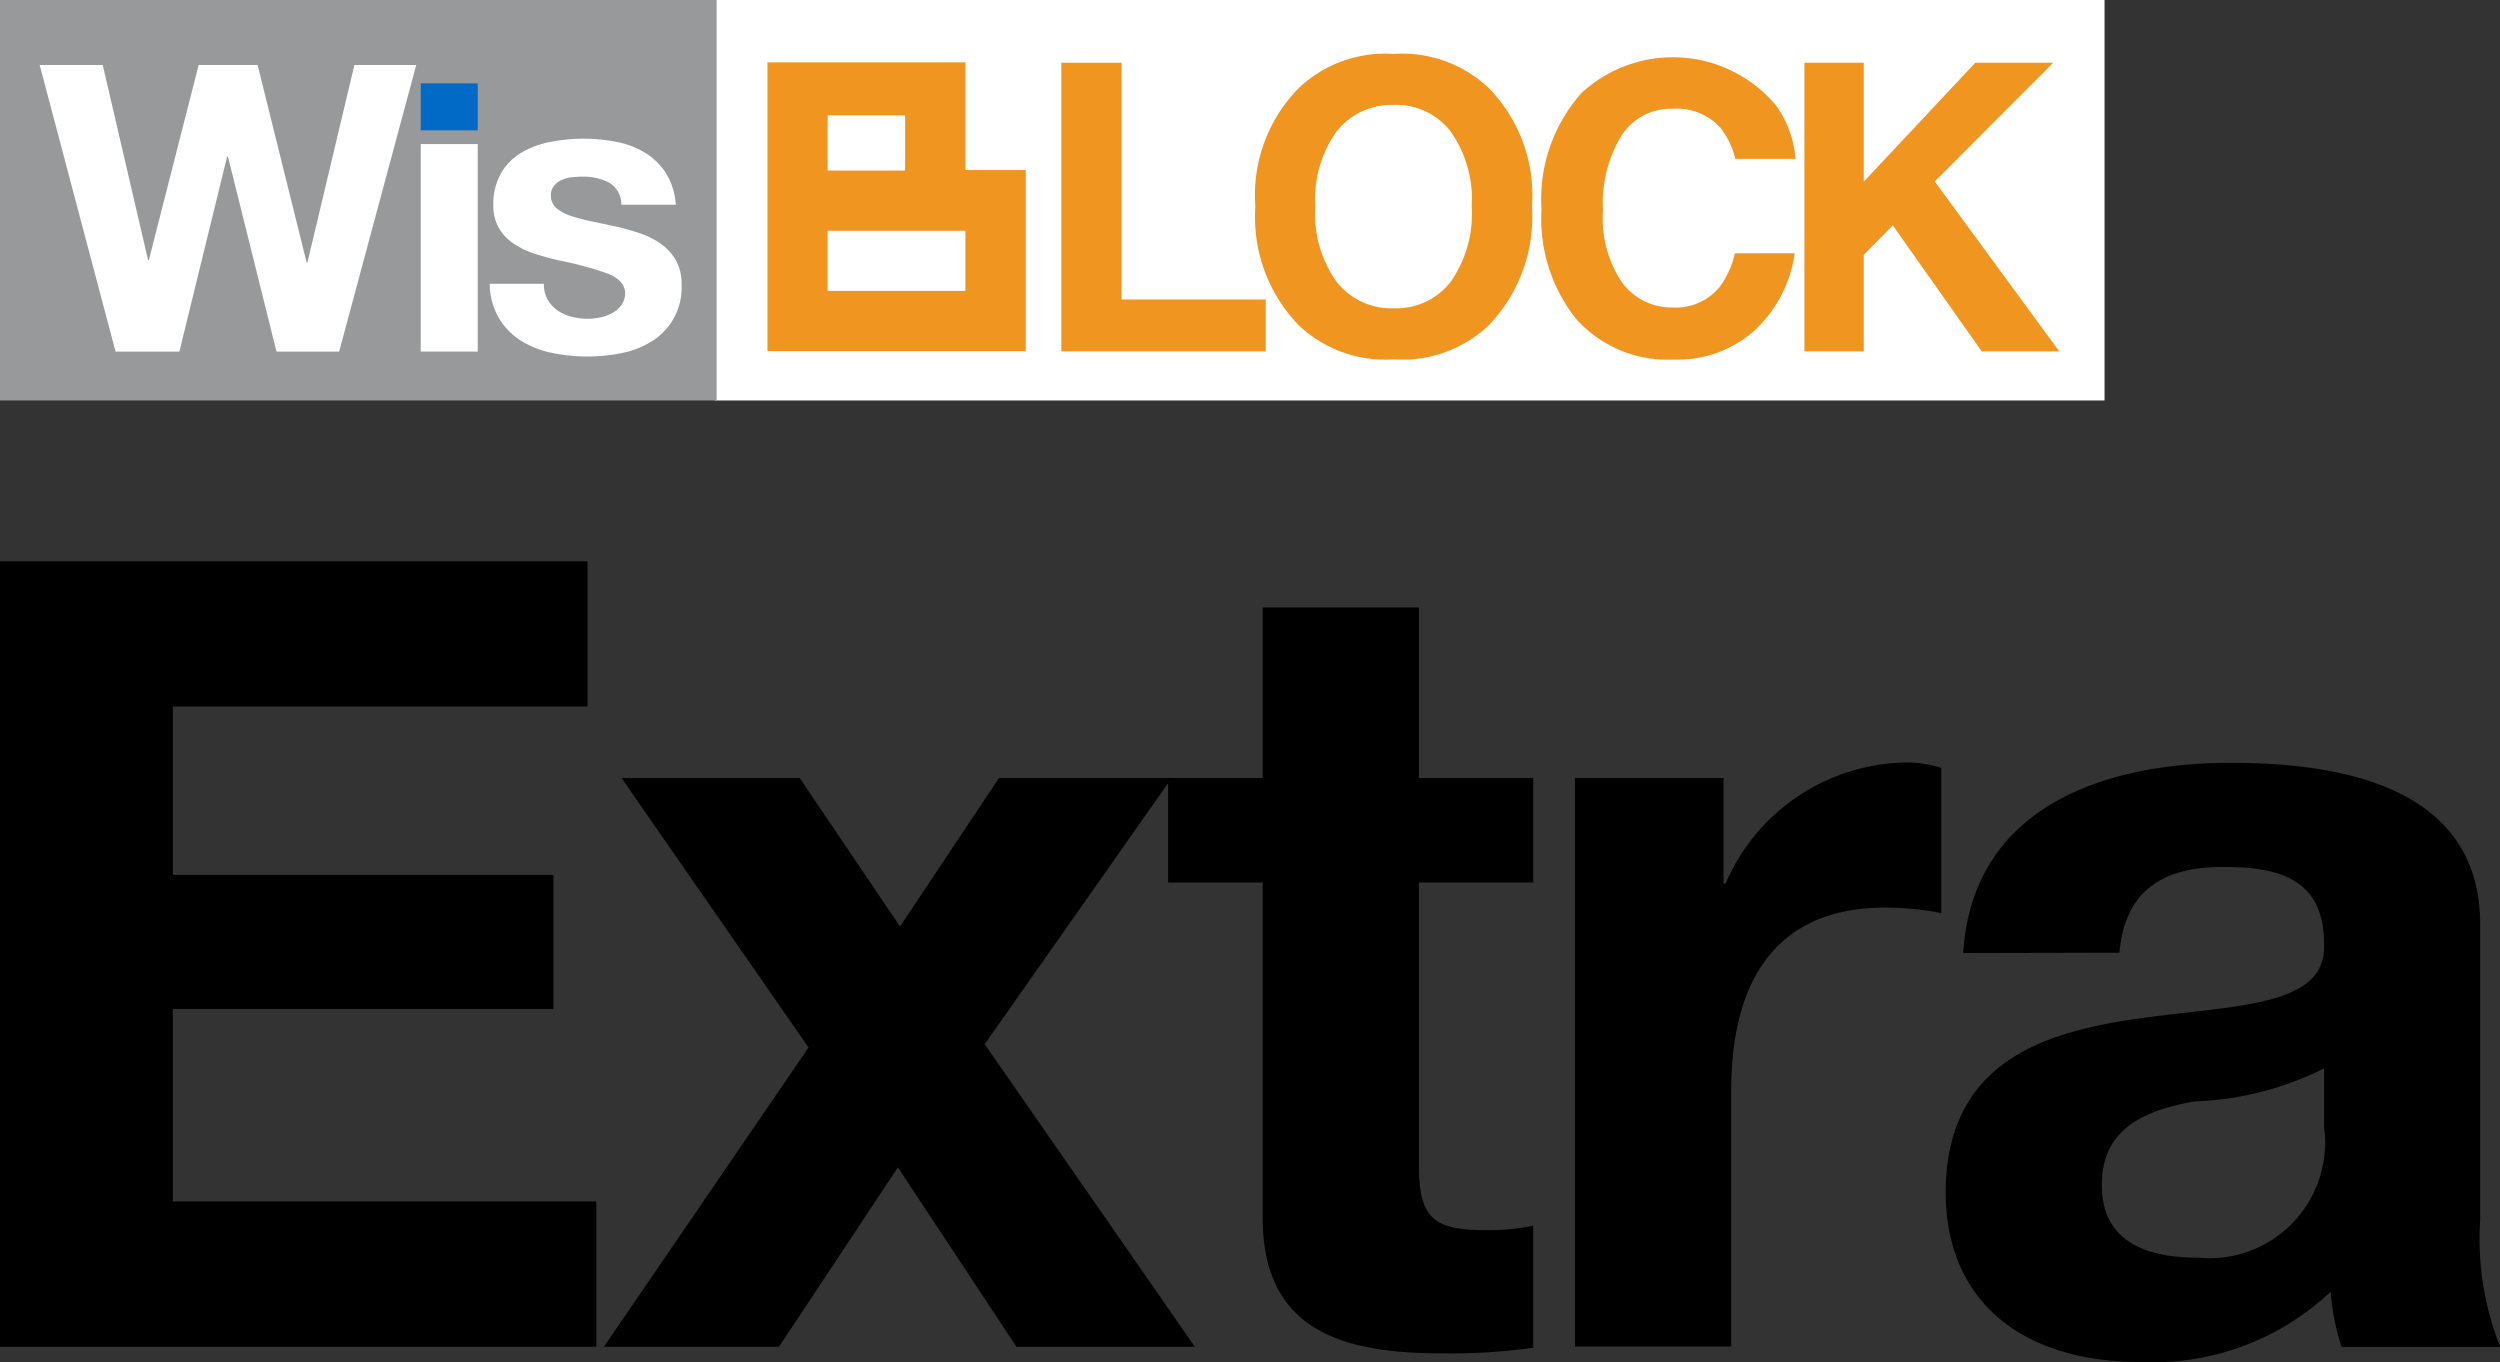 <svg xmlns="http://www.w3.org/2000/svg" viewBox="0 0 49.84 27.155"><rect x="0" y="0" width="49.84" height="27.155" fill="#333333" stroke="none"/><defs><style>.cls-1{fill:#fff;}.cls-2{fill:#97999b;}.cls-3{fill:#006ac6;}.cls-4{fill:#f09620;}</style></defs><g id="Layer_2" data-name="Layer 2"><g id="Layer_1-2" data-name="Layer 1"><path d="M0,11.191H11.713v2.894H3.446v3.356h7.587v2.675H3.446v3.837h8.442v2.895H0Z"/><path d="M16.119,20.883l-3.728-5.372h3.552l2,2.96,1.973-2.96h3.443l-3.728,5.306,4.189,6.031H20.263L17.9,23.273l-2.369,3.575H12.04Z"/><path d="M28.287,15.511h2.28v2.083h-2.28v5.613c0,1.053.263,1.317,1.316,1.317a4.356,4.356,0,0,0,.964-.089v2.434a11.882,11.882,0,0,1-1.819.111c-1.93,0-3.575-.417-3.575-2.7V17.594H23.287V15.511h1.886v-3.4h3.114Z"/><path d="M31.4,15.511h2.96v2.105H34.4A3.984,3.984,0,0,1,38.022,15.2a2.349,2.349,0,0,1,.68.109v2.895a5.659,5.659,0,0,0-1.118-.11c-2.3,0-3.07,1.623-3.07,3.641v5.109H31.4Z"/><path d="M39.139,19c.176-2.894,2.785-3.793,5.328-3.793,2.259,0,4.978.5,4.978,3.223v5.9a5.81,5.81,0,0,0,.4,2.522H46.682a4.673,4.673,0,0,1-.219-1.1,5.167,5.167,0,0,1-3.815,1.4c-2.171,0-3.86-1.075-3.86-3.4.044-5.153,7.675-2.39,7.544-4.934,0-1.315-.921-1.535-2.018-1.535-1.206,0-1.952.482-2.061,1.71Zm7.193,2.3a6.215,6.215,0,0,1-2.588.658c-.965.175-1.842.526-1.842,1.666s.9,1.448,1.908,1.448a2.307,2.307,0,0,0,2.522-2.61Z"/><rect class="cls-1" x="14.25" width="27.706" height="7.984"/><rect class="cls-2" width="14.287" height="7.984"/><path class="cls-1" d="M12.1,5.449a6.96,6.96,0,0,0-.948-.256q-.249-.056-.484-.132a1.623,1.623,0,0,1-.421-.2.98.98,0,0,1-.3-.312.891.891,0,0,1-.112-.46A1.244,1.244,0,0,1,10,3.433a1.15,1.15,0,0,1,.412-.4,1.794,1.794,0,0,1,.576-.207,3.465,3.465,0,0,1,.656-.061,3.322,3.322,0,0,1,.652.064,1.734,1.734,0,0,1,.564.216,1.315,1.315,0,0,1,.413.4,1.376,1.376,0,0,1,.2.637H12.387a.5.5,0,0,0-.248-.444,1.124,1.124,0,0,0-.528-.116,1.966,1.966,0,0,0-.208.012.651.651,0,0,0-.2.052.415.415,0,0,0-.156.116.3.3,0,0,0-.064.2.311.311,0,0,0,.112.248.857.857,0,0,0,.292.156,3.631,3.631,0,0,0,.412.108c.155.032.312.067.472.1a4.726,4.726,0,0,1,.484.136,1.584,1.584,0,0,1,.421.212,1.033,1.033,0,0,1,.3.328.971.971,0,0,1,.112.484,1.254,1.254,0,0,1-.593,1.129,1.757,1.757,0,0,1-.6.236,3.538,3.538,0,0,1-.692.068,3.425,3.425,0,0,1-.7-.072,1.847,1.847,0,0,1-.612-.24,1.373,1.373,0,0,1-.44-.444,1.4,1.4,0,0,1-.189-.693h1.081a.616.616,0,0,0,.076.316.66.66,0,0,0,.2.217.846.846,0,0,0,.276.123,1.284,1.284,0,0,0,.324.041,1.262,1.262,0,0,0,.252-.028.869.869,0,0,0,.24-.089.531.531,0,0,0,.18-.16.418.418,0,0,0,.072-.252Q12.443,5.578,12.1,5.449Z"/><rect class="cls-3" x="8.388" y="1.662" width="1.136" height="0.936"/><rect class="cls-1" x="8.388" y="2.872" width="1.136" height="4.137"/><polygon class="cls-1" points="2.048 1.296 2.952 5.185 2.968 5.185 3.96 1.296 5.136 1.296 6.113 5.233 6.129 5.233 7.065 1.296 8.298 1.296 6.761 7.01 5.512 7.01 4.544 3.121 4.528 3.121 3.576 7.01 2.304 7.01 0.791 1.296 2.048 1.296"/><polygon class="cls-4" points="22.36 1.251 21.158 1.251 21.158 7.004 25.233 7.004 25.233 5.97 22.36 5.97 22.36 1.251"/><path class="cls-4" d="M27.787,1.075a2.509,2.509,0,0,0-1.886.672,3.041,3.041,0,0,0-.874,2.373A3.1,3.1,0,0,0,25.9,6.493a2.508,2.508,0,0,0,1.886.671,2.507,2.507,0,0,0,1.885-.671,3.112,3.112,0,0,0,.87-2.373,3.05,3.05,0,0,0-.87-2.373A2.508,2.508,0,0,0,27.787,1.075ZM28.92,5.619a1.372,1.372,0,0,1-1.133.527,1.389,1.389,0,0,1-1.14-.527,2.331,2.331,0,0,1-.426-1.5,2.329,2.329,0,0,1,.426-1.5,1.389,1.389,0,0,1,1.14-.527,1.368,1.368,0,0,1,1.133.529,2.356,2.356,0,0,1,.42,1.5A2.355,2.355,0,0,1,28.92,5.619Z"/><path class="cls-4" d="M33.344,2.168a1.184,1.184,0,0,1,.952.375,1.65,1.65,0,0,1,.3.624h1.2A2.081,2.081,0,0,0,35.4,2.094a2.683,2.683,0,0,0-3.869-.242,3.181,3.181,0,0,0-.8,2.323,3.2,3.2,0,0,0,.7,2.193,2.441,2.441,0,0,0,1.931.8,2.3,2.3,0,0,0,1.627-.589,2.589,2.589,0,0,0,.79-1.53H34.587a1.82,1.82,0,0,1-.3.667,1.128,1.128,0,0,1-.943.414,1.229,1.229,0,0,1-.995-.482,2.267,2.267,0,0,1-.391-1.45,2.579,2.579,0,0,1,.371-1.5A1.174,1.174,0,0,1,33.344,2.168Z"/><polygon class="cls-4" points="38.571 3.617 40.932 1.251 39.379 1.251 37.156 3.622 37.156 1.251 35.973 1.251 35.973 7.004 37.156 7.004 37.156 5.08 37.735 4.493 39.507 7.004 41.053 7.004 38.571 3.617"/><path class="cls-4" d="M20.08,3.39h-.832V1.243H15.3V7H20.45V3.39ZM16.5,2.3h1.544v1.1H16.5Zm0,3.5v-1.2h2.746v1.2Z"/></g></g></svg>